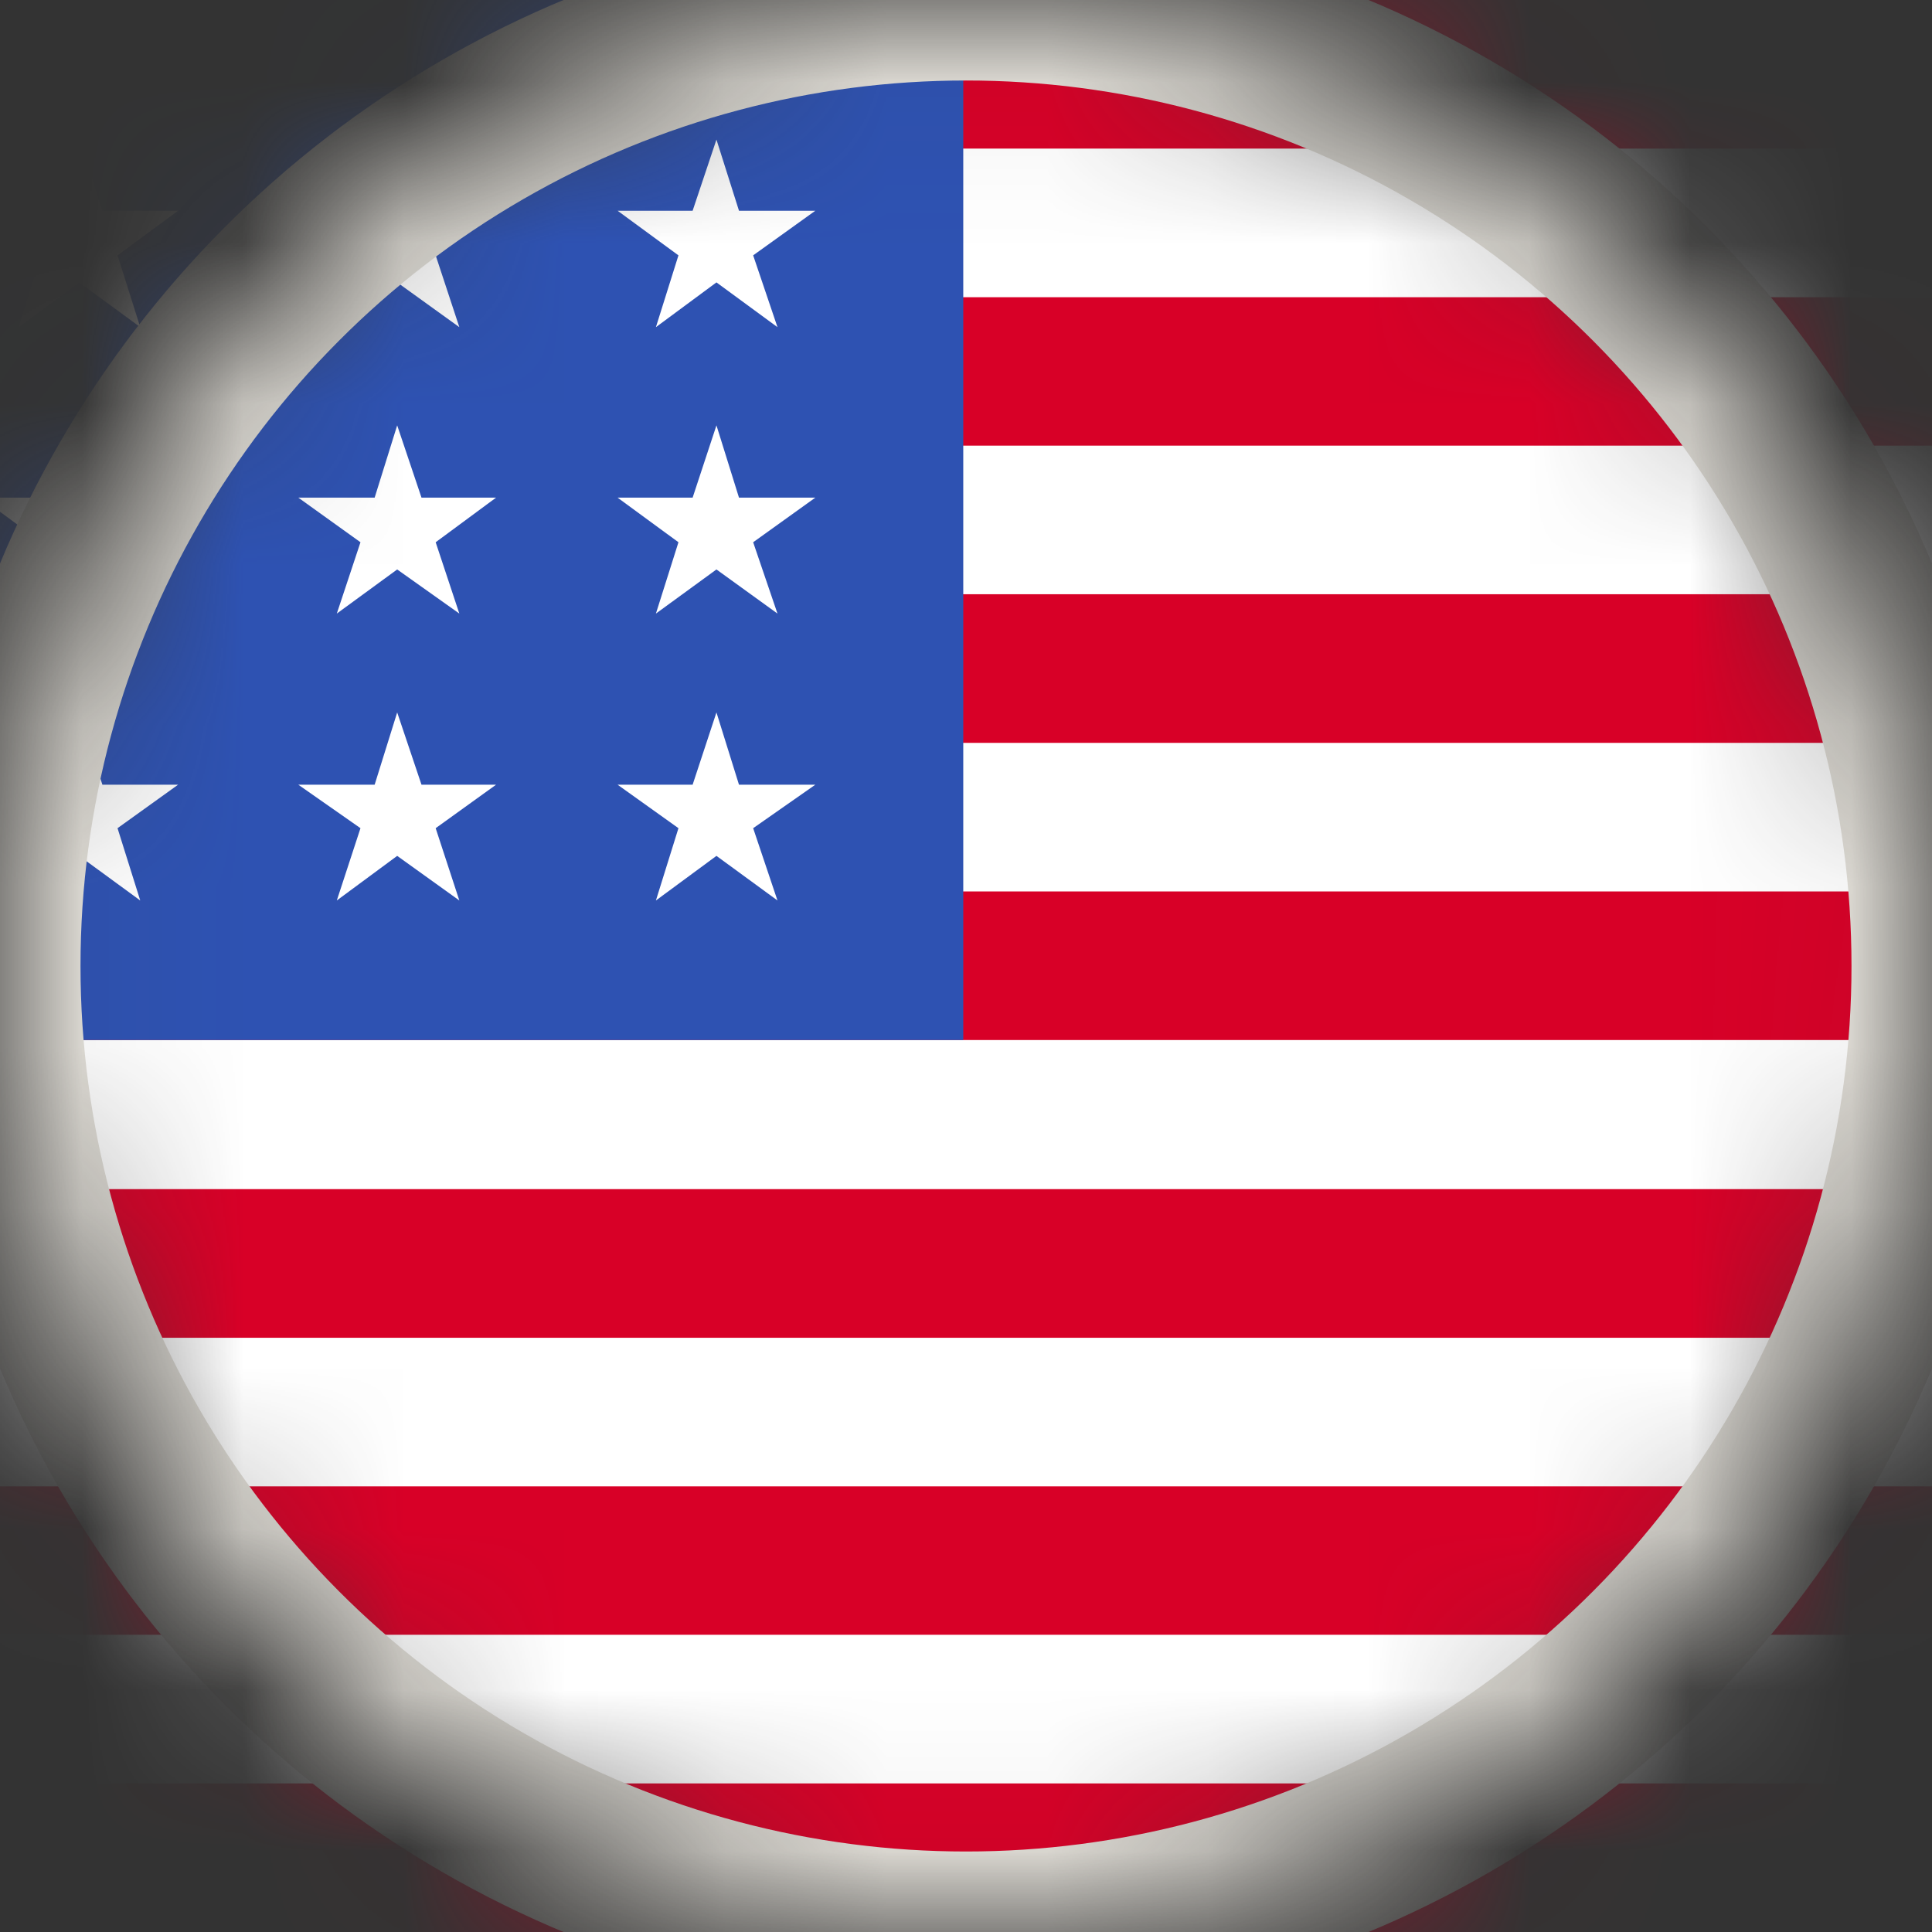<svg width="12" height="12" viewBox="0 0 12 12" fill="none" xmlns="http://www.w3.org/2000/svg">
<rect x="0" y="0" width="12" height="12" fill="#333333" stroke="none"/>
<g clip-path="url(#clip0_14_1496)">
<mask id="mask0_14_1496" style="mask-type:alpha" maskUnits="userSpaceOnUse" x="0" y="0" width="12" height="12">
<circle cx="6" cy="6" r="6" fill="#D9D9D9"/>
</mask>
<g mask="url(#mask0_14_1496)">
<path d="M14.983 0H-3.017V12H14.983V0Z" fill="white"/>
<path d="M14.983 0H-3.017V0.923H14.983V0Z" fill="#D80027"/>
<path d="M14.983 1.846H-3.017V2.768H14.983V1.846Z" fill="#D80027"/>
<path d="M14.983 3.691H-3.017V4.614H14.983V3.691Z" fill="#D80027"/>
<path d="M14.983 5.537H-3.017V6.46H14.983V5.537Z" fill="#D80027"/>
<path d="M14.983 7.386H-3.017V8.309H14.983V7.386Z" fill="#D80027"/>
<path d="M14.983 9.232H-3.017V10.154H14.983V9.232Z" fill="#D80027"/>
<path d="M14.983 11.077H-3.017V12H14.983V11.077Z" fill="#D80027"/>
<path d="M5.983 0H-3.017V6.46H5.983V0Z" fill="#2E52B2"/>
<path d="M-1.34 4.874L-1.48 4.425L-1.635 4.874H-2.098L-1.722 5.144L-1.863 5.593L-1.48 5.316L-1.108 5.593L-1.252 5.144L-0.87 4.874H-1.34Z" fill="white"/>
<path d="M0.636 4.874L0.492 4.425L0.344 4.874H-0.119L0.257 5.144L0.116 5.593L0.492 5.316L0.871 5.593L0.73 5.144L1.106 4.874H0.636Z" fill="white"/>
<path d="M2.618 4.874L2.467 4.425L2.327 4.874H1.853L2.239 5.144L2.092 5.593L2.467 5.316L2.853 5.593L2.706 5.144L3.081 4.874H2.618Z" fill="white"/>
<path d="M4.59 4.874L4.45 4.425L4.302 4.874H3.836L4.214 5.144L4.074 5.593L4.45 5.316L4.829 5.593L4.678 5.144L5.064 4.874H4.59Z" fill="white"/>
<path d="M0.492 2.642L0.344 3.091H-0.119L0.257 3.368L0.116 3.811L0.492 3.537L0.871 3.811L0.73 3.368L1.106 3.091H0.636L0.492 2.642Z" fill="white"/>
<path d="M-1.48 2.642L-1.635 3.091H-2.098L-1.722 3.368L-1.863 3.811L-1.48 3.537L-1.108 3.811L-1.252 3.368L-0.87 3.091H-1.34L-1.48 2.642Z" fill="white"/>
<path d="M2.467 2.642L2.327 3.091H1.853L2.239 3.368L2.092 3.811L2.467 3.537L2.853 3.811L2.706 3.368L3.081 3.091H2.618L2.467 2.642Z" fill="white"/>
<path d="M4.45 2.642L4.302 3.091H3.836L4.214 3.368L4.074 3.811L4.45 3.537L4.829 3.811L4.678 3.368L5.064 3.091H4.59L4.45 2.642Z" fill="white"/>
<path d="M-1.48 0.867L-1.635 1.309H-2.098L-1.722 1.586L-1.863 2.032L-1.48 1.754L-1.108 2.032L-1.252 1.586L-0.87 1.309H-1.34L-1.48 0.867Z" fill="white"/>
<path d="M0.492 0.867L0.344 1.309H-0.119L0.257 1.586L0.116 2.032L0.492 1.754L0.871 2.032L0.73 1.586L1.106 1.309H0.636L0.492 0.867Z" fill="white"/>
<path d="M2.467 0.867L2.327 1.309H1.853L2.239 1.586L2.092 2.032L2.467 1.754L2.853 2.032L2.706 1.586L3.081 1.309H2.618L2.467 0.867Z" fill="white"/>
<path d="M4.45 0.867L4.302 1.309H3.836L4.214 1.586L4.074 2.032L4.45 1.754L4.829 2.032L4.678 1.586L5.064 1.309H4.59L4.45 0.867Z" fill="white"/>
<circle cx="6" cy="6" r="6" stroke="#E1DED7"/>
</g>
</g>
<defs>
<clipPath id="clip0_14_1496">
<rect width="12" height="12" rx="1.123" fill="white"/>
</clipPath>
</defs>
</svg>
